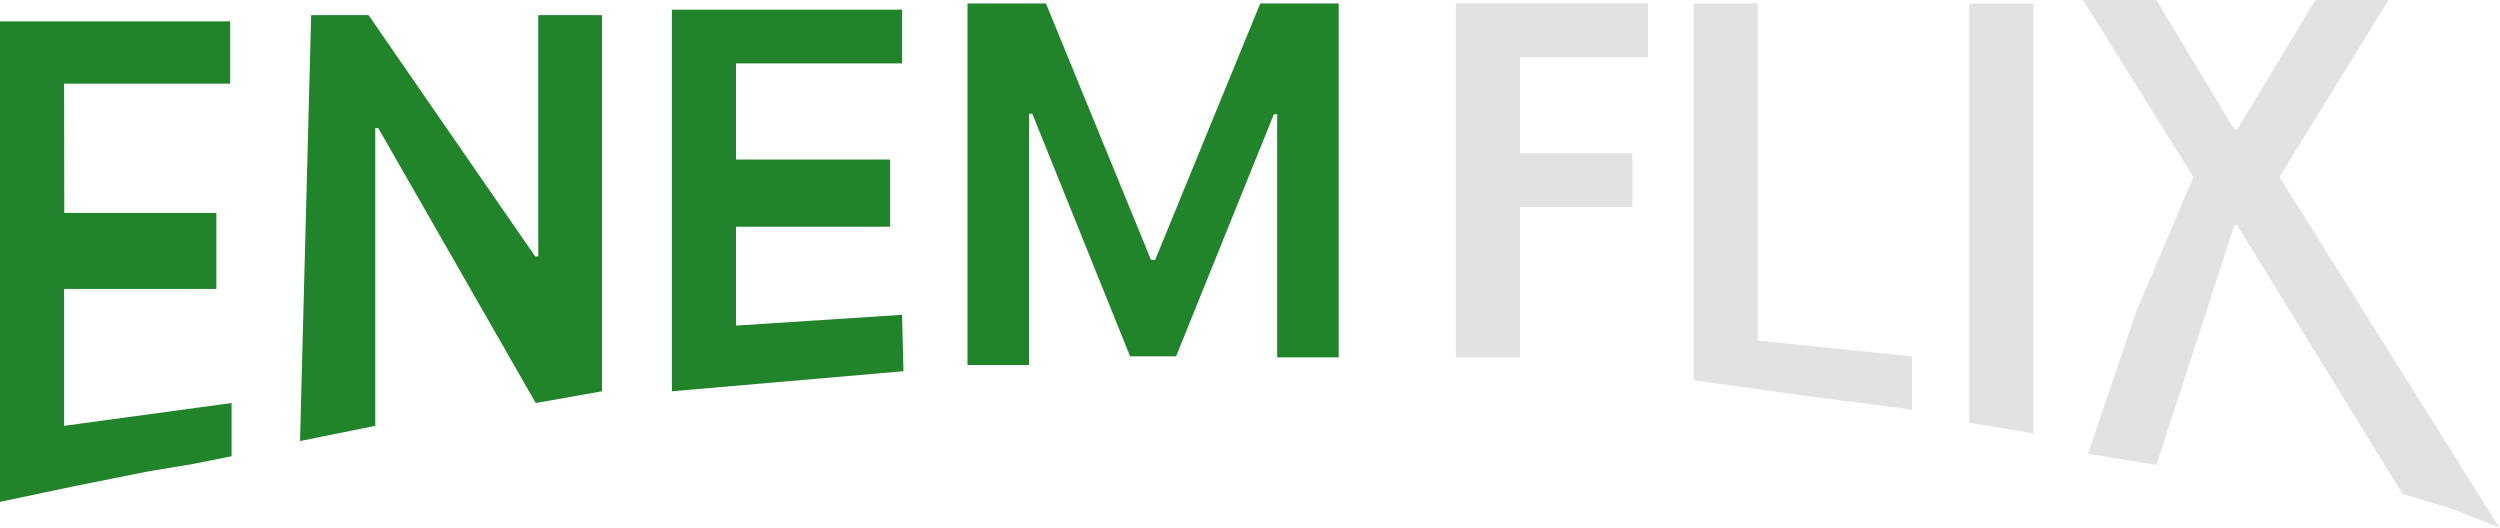 <svg width="199" height="42" viewBox="0 0 199 42" fill="none" xmlns="http://www.w3.org/2000/svg">
	<path d="M47.92 1.204V31.146L42.645 32.08L30.106 10.187H29.872V33.896L23.881 35.106L24.768 1.204H29.335L42.597 20.408H42.844V1.204H47.92Z" fill="#21842B" />
	<path d="M53.481 31.146V0.771H71.805V5.049H58.585V12.697H70.856V18.049H58.585V25.917L71.805 25.059L71.915 29.549L53.481 31.146Z" fill="#21842B" />
	<path d="M77.012 0.275H83.257L91.621 20.69H91.951L100.315 0.275H106.56V28.448H101.663V9.093H101.402L93.616 28.366H89.957L82.17 9.052H81.909V29.053H77.012V0.275Z" fill="#21842B" />
	<path d="M115.884 28.448V0.275H131.181V4.553H120.987V12.202H129.943V16.48H120.987V28.448H115.884Z" fill="#E2E2E2" />
	<path d="M134.816 30.264V0.275H139.92V27.114L152.201 28.366V32.603L143.727 31.513L134.816 30.264Z" fill="#E2E2E2" />
	<path d="M161.861 0.275V34.501L156.758 33.645V0.275H161.861Z" fill="#E2E2E2" />
	<path d="M171.652 0L177.856 10.317H178.076L184.308 0H190.127L181.447 14.086L198.947 42L195.263 40.526L191.241 39.316L178.076 17.925H177.856L171.652 37.005L166.205 36.124L170.057 24.762L174.596 14.086L165.806 0H171.652Z" fill="#E2E2E2" />
	<path d="M0 39.949V1.705H18.323V6.658H5.104L5.117 16.948H17.223V23.001H5.104V33.896L18.434 32.08L18.434 36.317L15.407 36.922L11.775 37.527L5.723 38.738L0 39.949Z" fill="#21842B" />
</svg>
